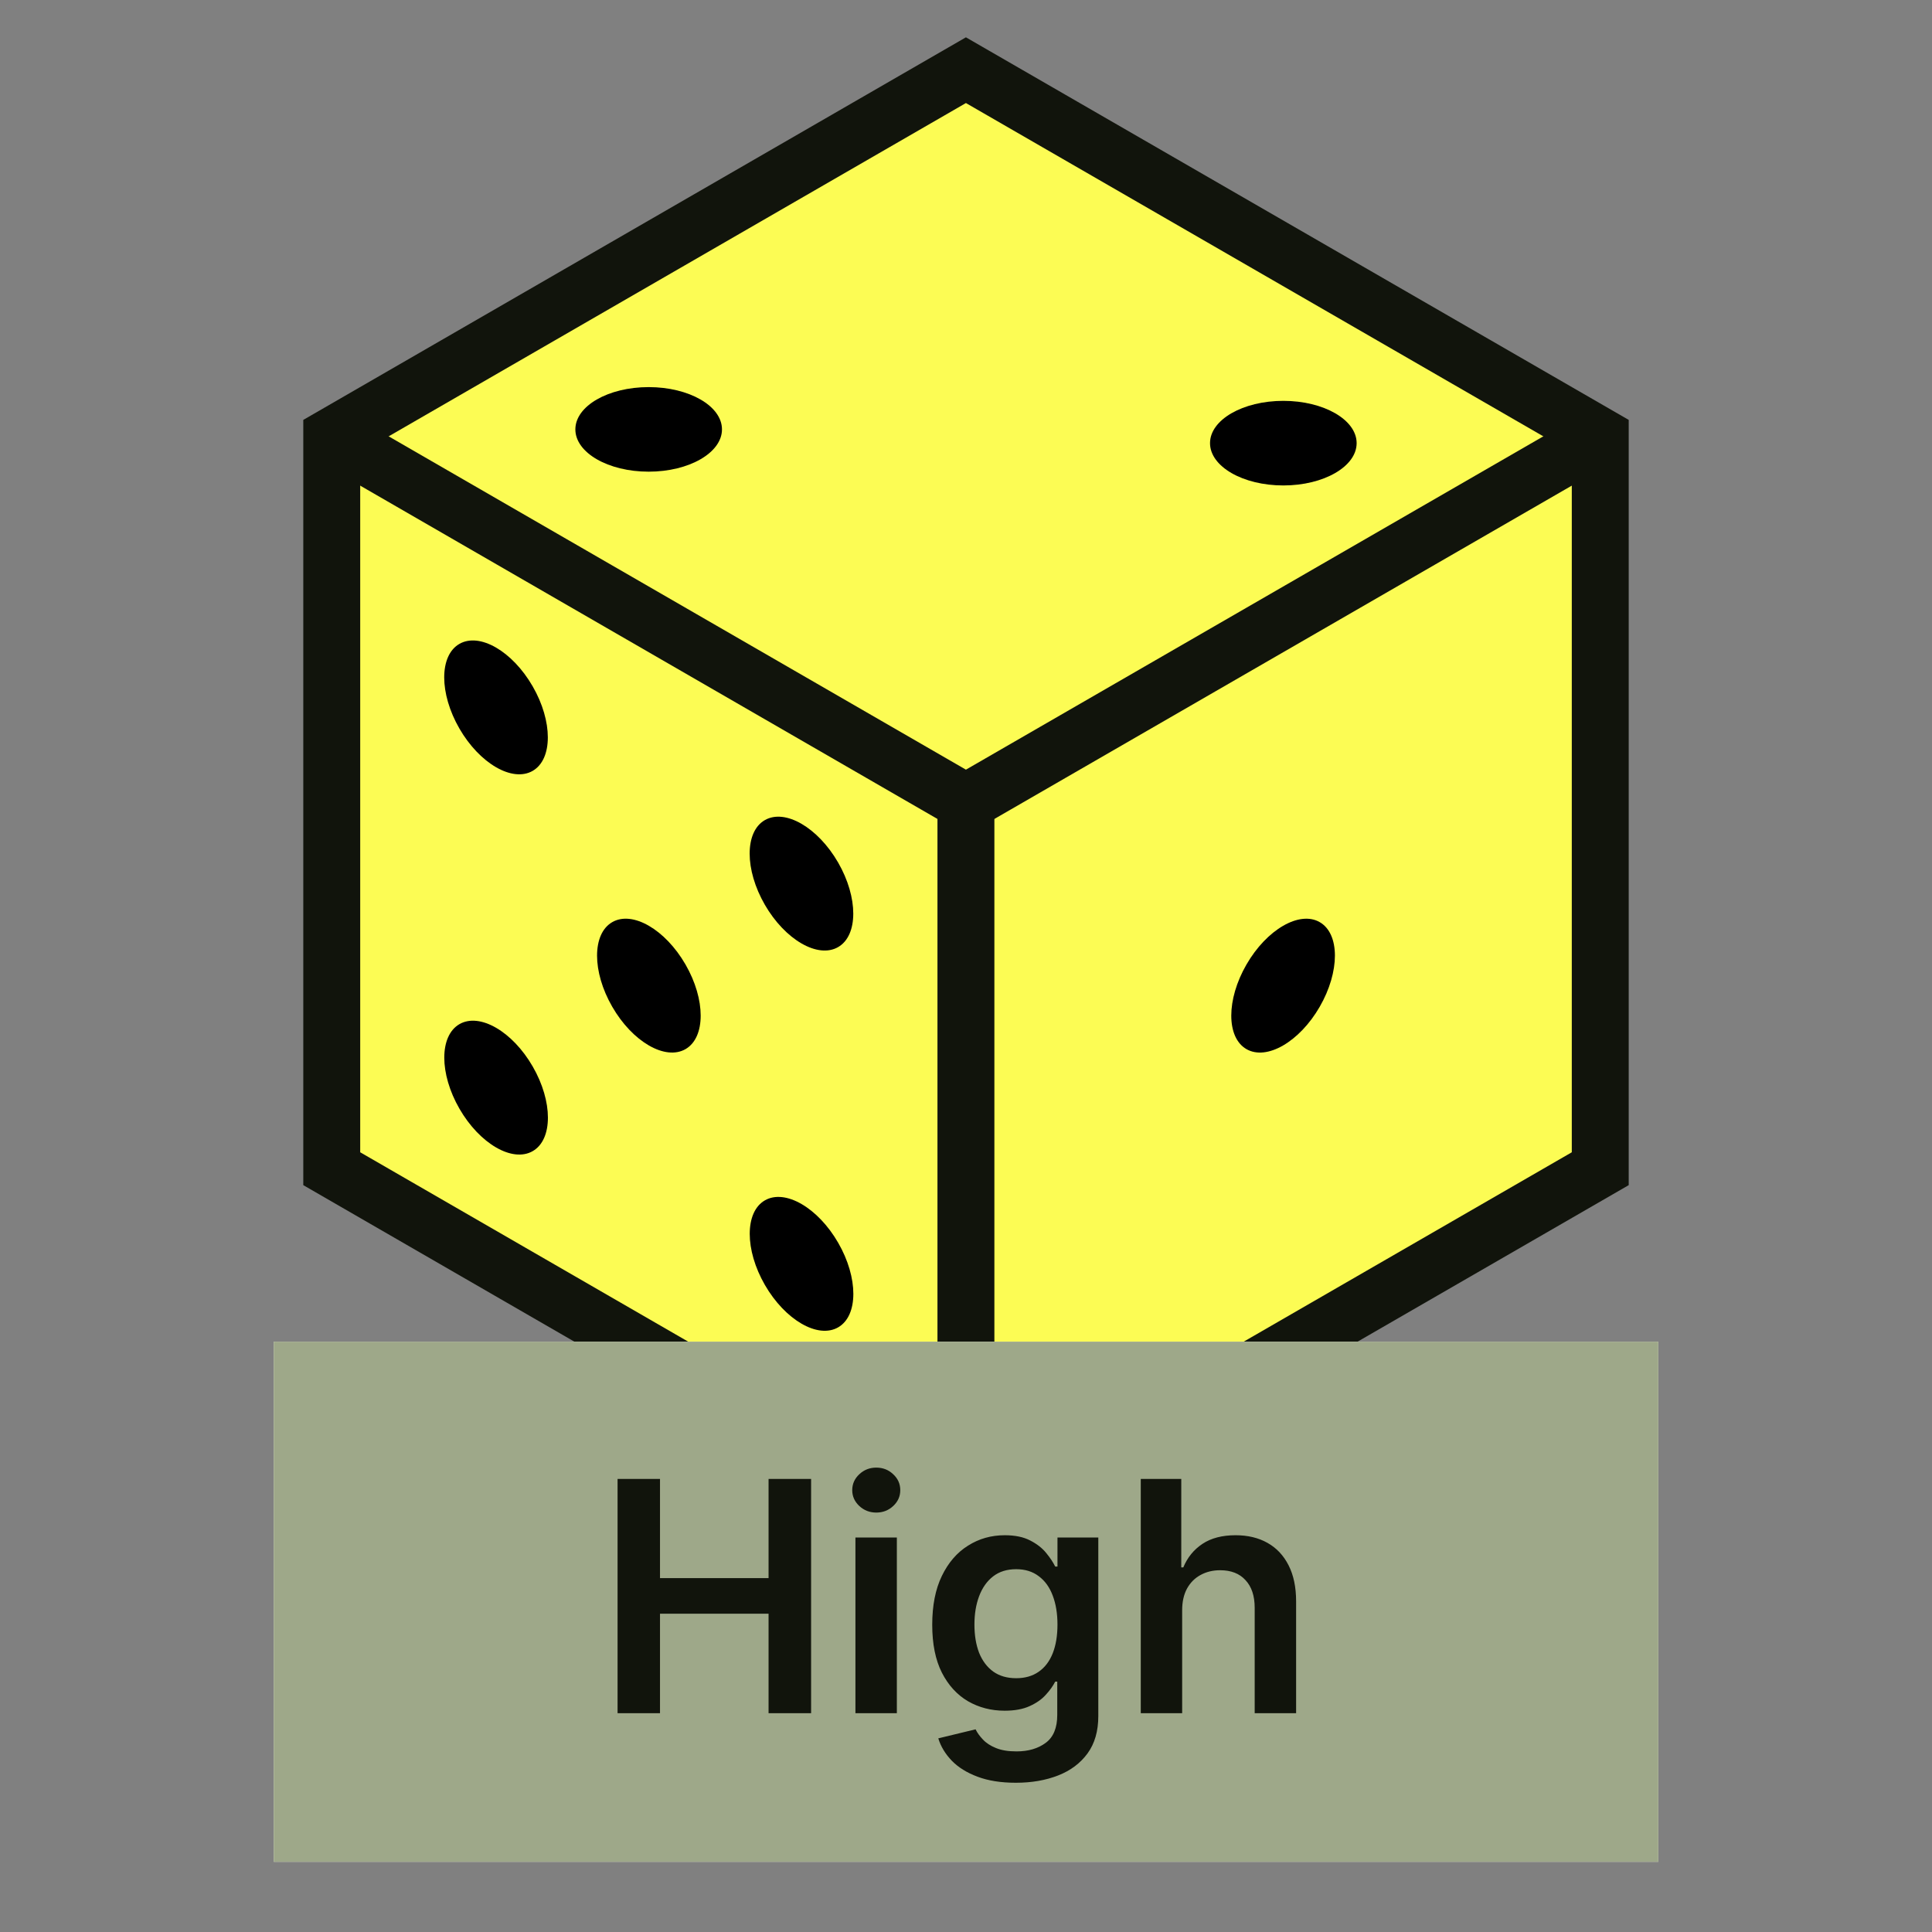 <svg width="52" height="52" viewBox="0 0 52 52" fill="none" xmlns="http://www.w3.org/2000/svg">
<rect x="0" y="0" width="52" height="52" fill="#808080" stroke="none"/>
<path d="M25.998 1.889L8.929 11.744V31.456L25.998 41.311L43.071 31.456V11.744L25.998 1.889Z" fill="#FCFC54" stroke="#11140C" stroke-width="1.532" stroke-miterlimit="10"/>
<path d="M8.929 11.744L25.998 21.6L43.071 11.744" stroke="#11140C" stroke-width="1.532" stroke-miterlimit="10"/>
<path d="M25.998 21.6V41.311" stroke="#11140C" stroke-width="1.532" stroke-miterlimit="10"/>
<path d="M14.337 20.748C14.881 20.434 14.881 19.414 14.336 18.471C13.791 17.527 12.909 17.017 12.364 17.331C11.82 17.645 11.82 18.665 12.365 19.609C12.91 20.552 13.793 21.062 14.337 20.748Z" fill="black"/>
<path d="M22.558 25.491C23.102 25.177 23.102 24.157 22.557 23.213C22.012 22.27 21.13 21.76 20.585 22.074C20.041 22.388 20.041 23.408 20.586 24.352C21.131 25.295 22.014 25.805 22.558 25.491Z" fill="black"/>
<path d="M18.451 28.237C18.995 27.922 18.995 26.903 18.45 25.959C17.905 25.015 17.022 24.505 16.478 24.82C15.934 25.134 15.934 26.154 16.479 27.097C17.023 28.041 17.906 28.551 18.451 28.237Z" fill="black"/>
<path d="M14.339 30.982C14.884 30.668 14.883 29.648 14.338 28.705C13.794 27.761 12.911 27.251 12.366 27.565C11.822 27.88 11.822 28.899 12.367 29.843C12.912 30.787 13.795 31.297 14.339 30.982Z" fill="black"/>
<path d="M22.56 35.725C23.104 35.411 23.104 34.391 22.559 33.448C22.014 32.504 21.131 31.994 20.587 32.308C20.043 32.622 20.043 33.642 20.588 34.586C21.133 35.529 22.015 36.04 22.56 35.725Z" fill="black"/>
<path d="M35.52 27.098C36.065 26.154 36.066 25.134 35.521 24.82C34.977 24.506 34.094 25.016 33.549 25.96C33.004 26.903 33.004 27.923 33.548 28.237C34.093 28.552 34.976 28.041 35.52 27.098Z" fill="black"/>
<path d="M17.459 12.695C18.548 12.695 19.432 12.185 19.432 11.557C19.432 10.928 18.548 10.419 17.459 10.419C16.369 10.419 15.486 10.928 15.486 11.557C15.486 12.185 16.369 12.695 17.459 12.695Z" fill="black"/>
<path d="M34.541 13.066C35.63 13.066 36.514 12.556 36.514 11.927C36.514 11.299 35.63 10.789 34.541 10.789C33.451 10.789 32.568 11.299 32.568 11.927C32.568 12.556 33.451 13.066 34.541 13.066Z" fill="black"/>
<rect width="37.267" height="14" transform="translate(7.367 36.111)" fill="white"/>
<rect width="37.267" height="14" transform="translate(7.367 36.111)" fill="#9EA889"/>
<path d="M16.622 46.111V39.806H17.764V42.475H20.686V39.806H21.831V46.111H20.686V43.433H17.764V46.111H16.622ZM23.024 46.111V41.382H24.139V46.111H23.024ZM23.585 40.711C23.408 40.711 23.256 40.652 23.129 40.535C23.002 40.416 22.938 40.274 22.938 40.108C22.938 39.939 23.002 39.797 23.129 39.679C23.256 39.56 23.408 39.501 23.585 39.501C23.763 39.501 23.915 39.56 24.04 39.679C24.168 39.797 24.231 39.939 24.231 40.108C24.231 40.274 24.168 40.416 24.04 40.535C23.915 40.652 23.763 40.711 23.585 40.711ZM27.342 47.983C26.941 47.983 26.598 47.929 26.31 47.82C26.023 47.713 25.792 47.569 25.617 47.389C25.443 47.208 25.322 47.008 25.254 46.788L26.258 46.545C26.303 46.638 26.369 46.729 26.455 46.819C26.541 46.912 26.657 46.988 26.803 47.047C26.951 47.109 27.136 47.139 27.36 47.139C27.676 47.139 27.938 47.063 28.145 46.909C28.352 46.757 28.456 46.506 28.456 46.157V45.261H28.401C28.343 45.376 28.259 45.494 28.148 45.615C28.04 45.737 27.895 45.838 27.714 45.92C27.536 46.002 27.311 46.044 27.04 46.044C26.677 46.044 26.347 45.958 26.052 45.788C25.758 45.615 25.524 45.359 25.35 45.018C25.177 44.675 25.091 44.246 25.091 43.731C25.091 43.212 25.177 42.774 25.35 42.417C25.524 42.057 25.759 41.785 26.055 41.601C26.35 41.414 26.68 41.321 27.043 41.321C27.32 41.321 27.548 41.368 27.727 41.462C27.907 41.554 28.051 41.666 28.158 41.798C28.264 41.927 28.345 42.049 28.401 42.164H28.462V41.382H29.561V46.188C29.561 46.593 29.465 46.927 29.272 47.192C29.079 47.457 28.815 47.655 28.481 47.786C28.146 47.917 27.767 47.983 27.342 47.983ZM27.351 45.169C27.587 45.169 27.788 45.112 27.954 44.997C28.121 44.882 28.247 44.717 28.333 44.501C28.419 44.285 28.462 44.027 28.462 43.725C28.462 43.428 28.419 43.167 28.333 42.943C28.249 42.719 28.124 42.546 27.957 42.423C27.793 42.298 27.591 42.235 27.351 42.235C27.102 42.235 26.895 42.3 26.729 42.429C26.563 42.558 26.438 42.736 26.353 42.962C26.269 43.185 26.227 43.44 26.227 43.725C26.227 44.014 26.269 44.268 26.353 44.486C26.44 44.701 26.566 44.869 26.732 44.99C26.9 45.11 27.107 45.169 27.351 45.169ZM31.818 43.34V46.111H30.704V39.806H31.794V42.186H31.849C31.96 41.919 32.131 41.709 32.363 41.554C32.597 41.398 32.895 41.321 33.256 41.321C33.584 41.321 33.871 41.389 34.115 41.527C34.359 41.664 34.548 41.865 34.682 42.13C34.817 42.395 34.885 42.718 34.885 43.1V46.111H33.77V43.273C33.77 42.954 33.688 42.707 33.524 42.531C33.362 42.352 33.134 42.263 32.84 42.263C32.643 42.263 32.467 42.306 32.311 42.392C32.157 42.476 32.036 42.598 31.948 42.758C31.861 42.919 31.818 43.112 31.818 43.34Z" fill="#11140C"/>
</svg>
